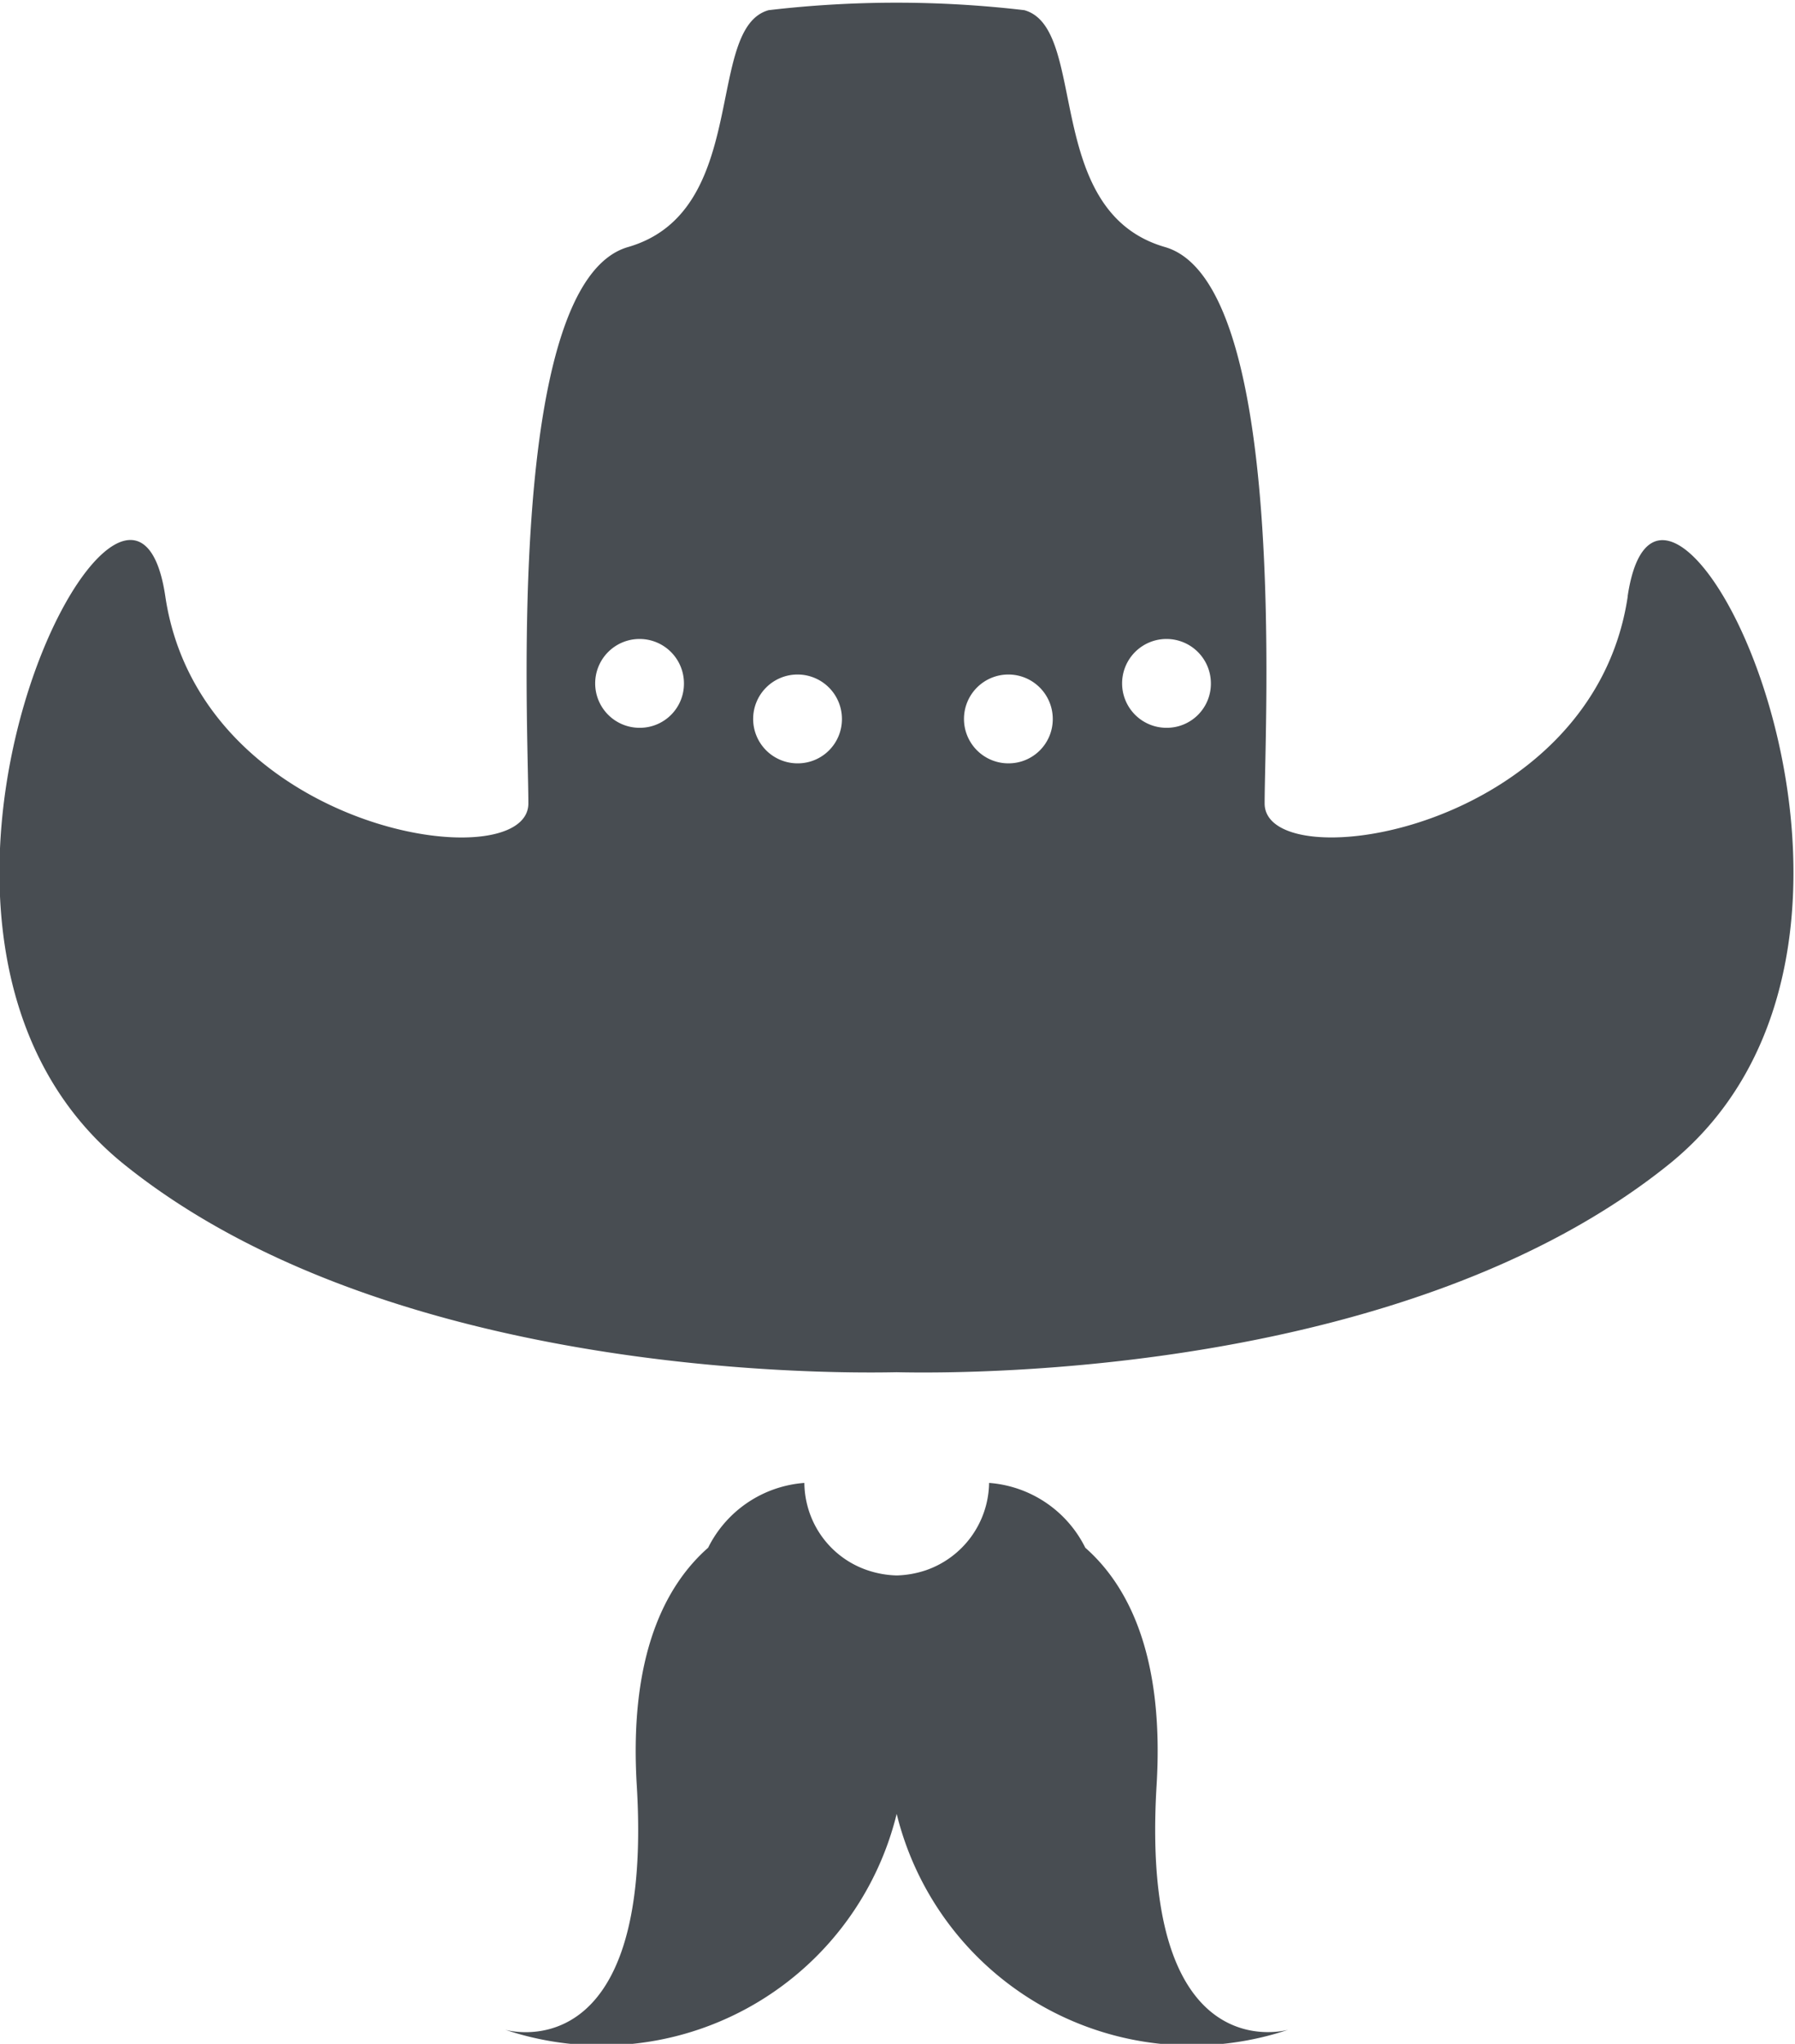 <svg xmlns="http://www.w3.org/2000/svg" width="36.031" height="41" viewBox="0 0 36.031 41">
<defs>
    <style>
      .cls-1 {
        fill: #484d52;
        fill-rule: evenodd;
      }
    </style>
  </defs>
  <path id="Form_1" data-name="Form 1" class="cls-1" d="M414.674,979.961c-0.706,4.751-7.289,5.7-7.289,4.156s0.472-10.448-2-11.161-1.529-4.393-2.824-4.752a22.023,22.023,0,0,0-5.132,0c-1.294.359-.354,4.039-2.823,4.752s-2,9.617-2,11.161-6.582.6-7.288-4.156-6.583,6.769-.823,11.4c5.22,4.195,13.91,4.2,15.5,4.166,1.587,0.036,10.278.029,15.5-4.166,5.759-4.63-.117-16.147-0.823-11.4h0ZM394.848,982.6a0.891,0.891,0,1,1,.881-0.89,0.885,0.885,0,0,1-.881.89h0Zm3.171,0.713a0.891,0.891,0,1,1,.881-0.89,0.886,0.886,0,0,1-.881.89h0Zm4.231,0a0.891,0.891,0,1,1,.882-0.89,0.886,0.886,0,0,1-.882.89h0Zm3.175-.713a0.891,0.891,0,1,1,.881-0.89,0.885,0.885,0,0,1-.881.89h0Zm0,0-0.209,21.217c0.159-2.62-.579-4.019-1.431-4.769a2.35,2.35,0,0,0-1.931-1.3,1.883,1.883,0,0,1-1.266,1.751,2,2,0,0,1-.589.105,1.988,1.988,0,0,1-.588-0.105,1.862,1.862,0,0,1-1.207-1.307,1.839,1.839,0,0,1-.058-0.444,2.351,2.351,0,0,0-1.932,1.3c-0.852.75-1.591,2.149-1.432,4.769,0.348,5.79-2.643,4.9-2.643,4.9a6.1,6.1,0,0,0,7.86-4.33,6.1,6.1,0,0,0,7.861,4.33s-2.992.88-2.644-4.9h0Zm0,0" transform="translate(-382 -968)"/>
</svg>
